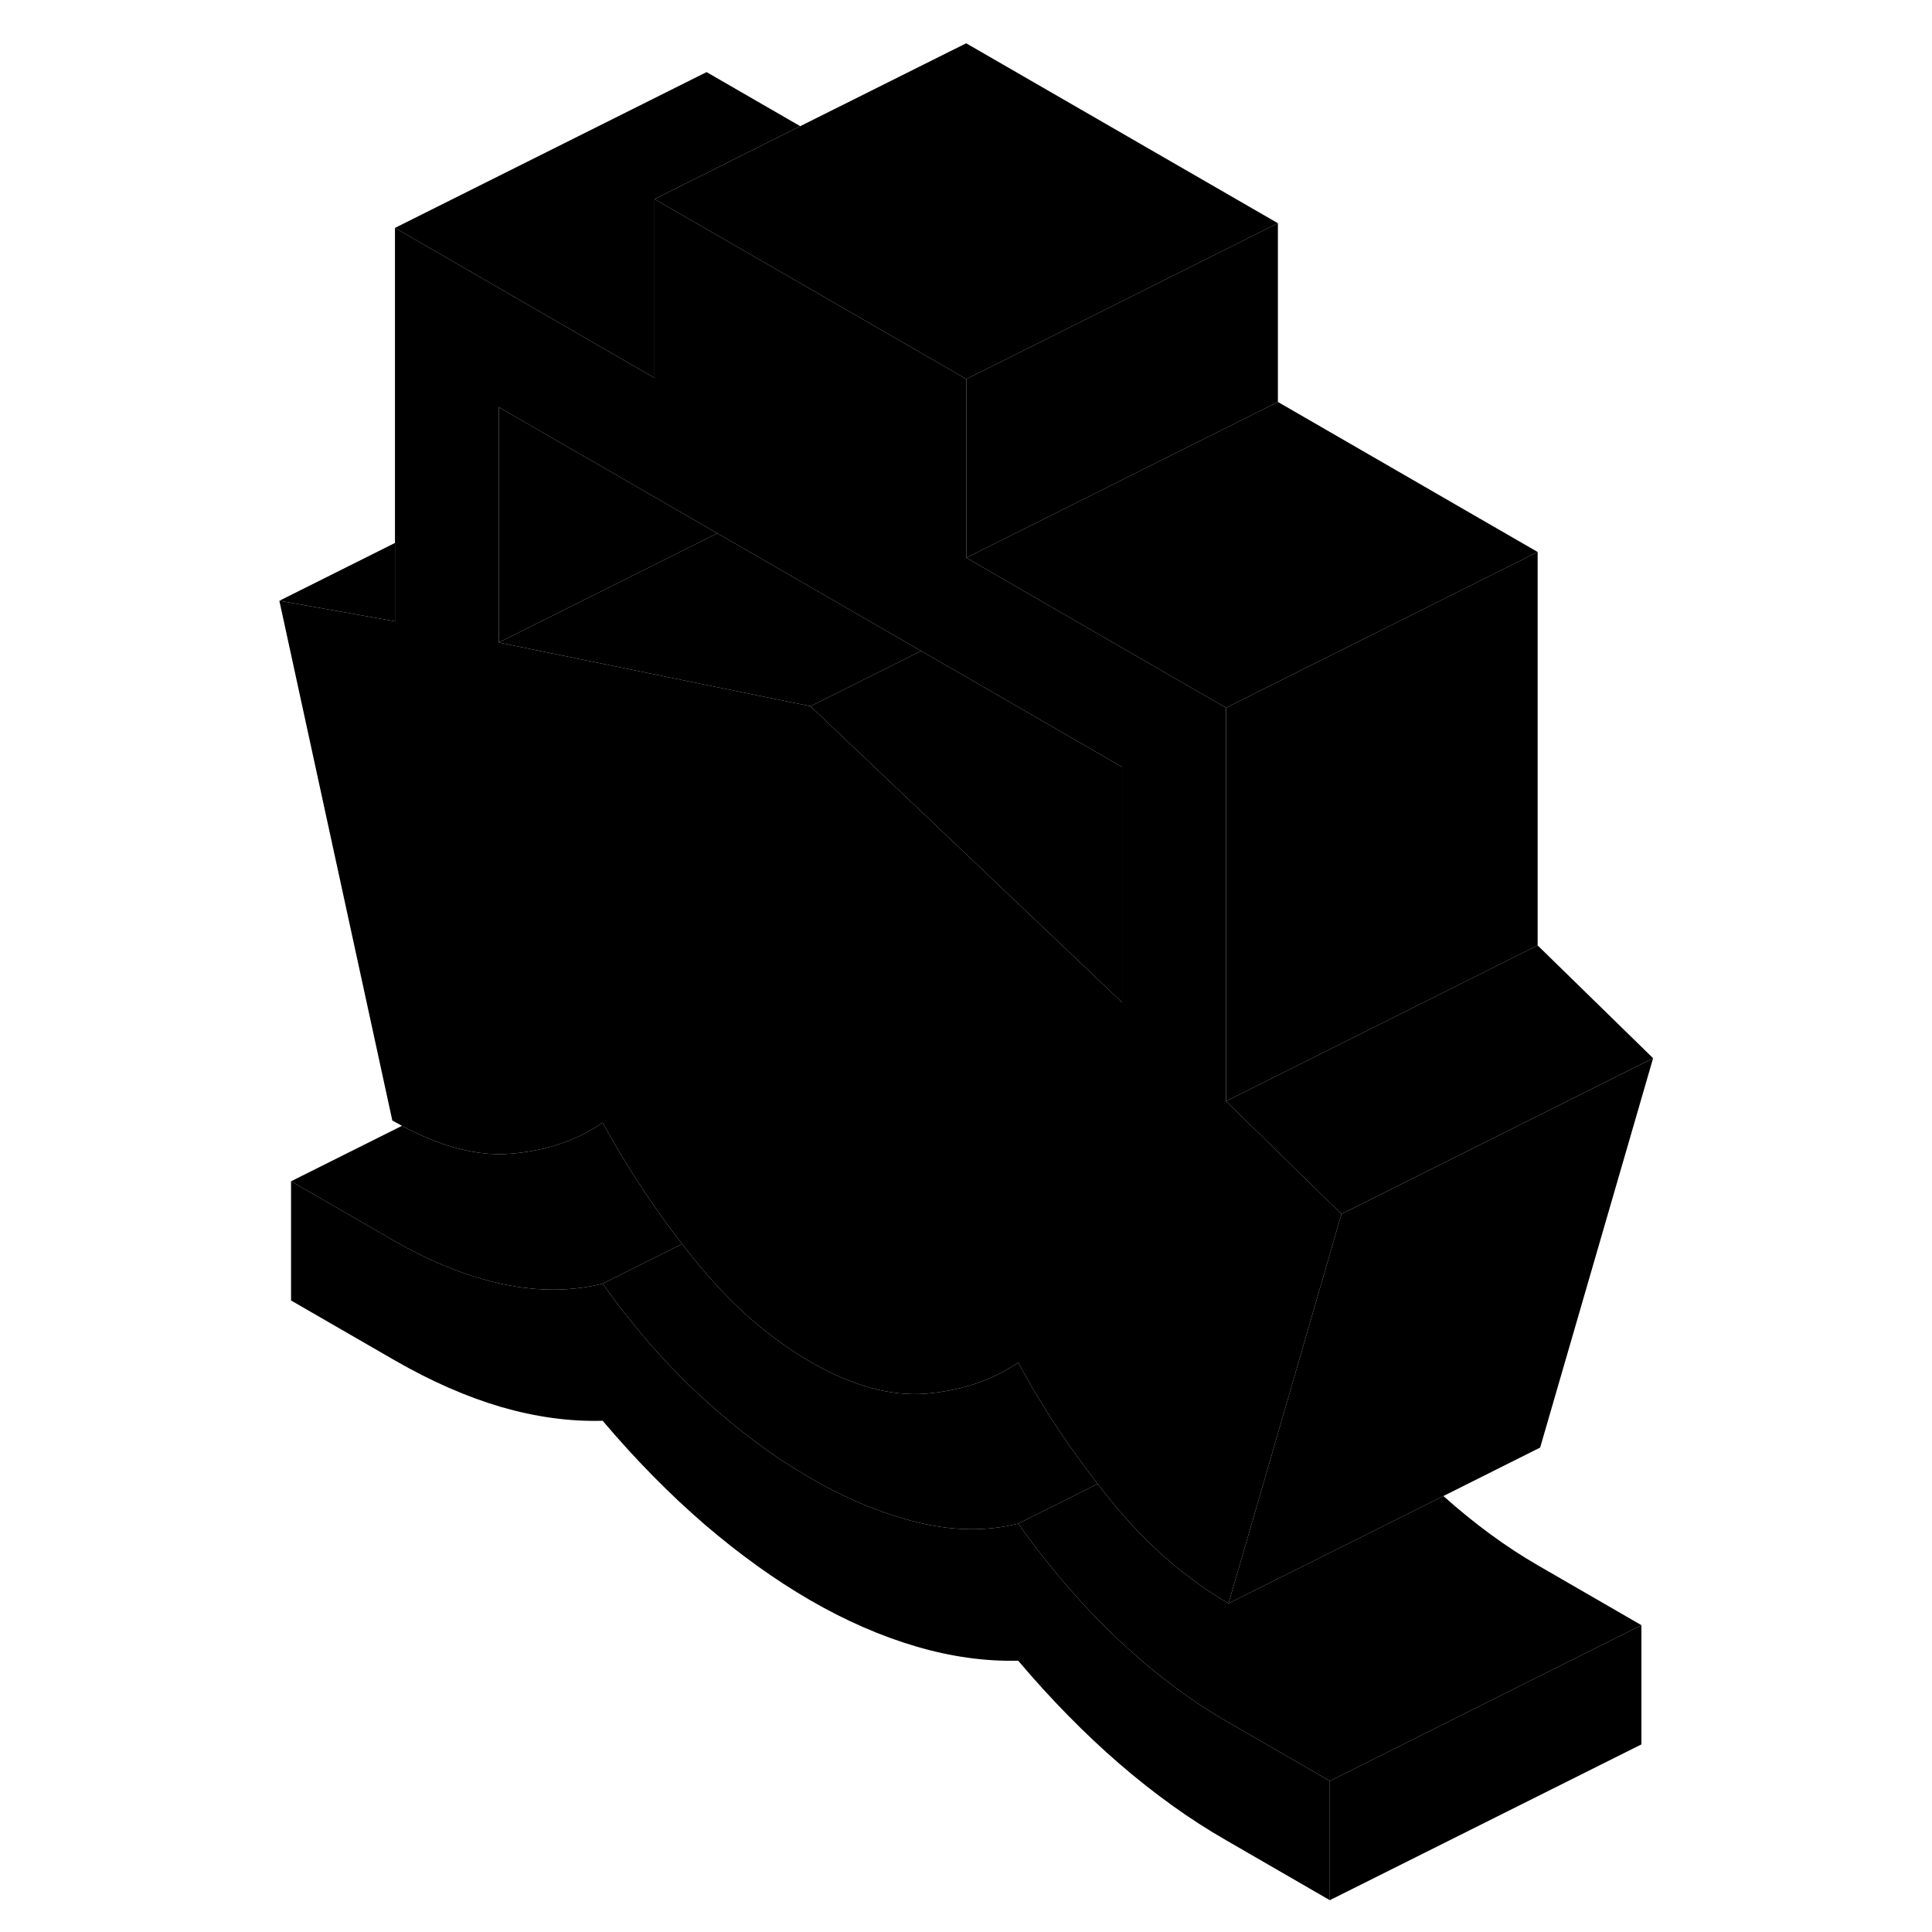 <svg width="48" height="48" viewBox="0 0 93 124" class="pr-icon-iso-duotone-secondary"
     xmlns="http://www.w3.org/2000/svg" stroke-width="1px" stroke-linecap="round" stroke-linejoin="round">
    <path d="M69.85 114.308V121.958L63.19 118.108C60.85 116.768 58.58 115.128 56.35 113.208C54.13 111.288 51.96 109.078 49.85 106.588C47.74 106.638 45.56 106.338 43.31 105.678C41.06 105.018 38.789 104.028 36.52 102.718C34.239 101.398 31.97 99.768 29.72 97.838C27.47 95.898 25.29 93.678 23.18 91.188C21.07 91.248 18.9 90.948 16.68 90.308C14.46 89.658 12.18 88.658 9.85 87.318L3.18 83.468V75.818L9.85 79.668C12.18 81.008 14.489 81.928 16.759 82.418C19.04 82.898 21.18 82.888 23.18 82.388C25.18 85.198 27.32 87.648 29.6 89.728C31.88 91.808 34.179 93.528 36.52 94.868C38.849 96.218 41.16 97.168 43.43 97.718C45.71 98.268 47.85 98.288 49.85 97.788C51.85 100.598 53.989 103.078 56.27 105.228C58.55 107.368 60.85 109.108 63.19 110.458L69.85 114.308Z" class="pr-icon-iso-duotone-primary-stroke" stroke-linejoin="round"/>
    <path d="M89.85 104.308V111.958L69.85 121.958V114.308L82.76 107.848L89.85 104.308Z" class="pr-icon-iso-duotone-primary-stroke" stroke-linejoin="round"/>
    <path d="M89.85 104.308L82.76 107.848L69.85 114.308L63.19 110.458C60.85 109.108 58.55 107.368 56.27 105.228C53.989 103.078 51.85 100.598 49.85 97.788L54.95 95.238C55.22 95.588 55.489 95.938 55.77 96.278C58.05 99.088 60.58 101.298 63.35 102.908L71.74 98.718L77.14 96.018C79.13 97.798 81.15 99.278 83.19 100.458L89.85 104.308Z" class="pr-icon-iso-duotone-primary-stroke" stroke-linejoin="round"/>
    <path d="M54.95 95.238L49.85 97.788C47.85 98.288 45.71 98.268 43.43 97.718C41.16 97.168 38.849 96.218 36.52 94.868C34.179 93.528 31.88 91.808 29.6 89.728C27.32 87.648 25.18 85.198 23.18 82.388L28.279 79.838C28.549 80.188 28.82 80.538 29.1 80.878C31.38 83.698 33.849 85.868 36.52 87.408C39.179 88.948 41.66 89.628 43.93 89.448C46.06 89.268 47.919 88.678 49.52 87.668C49.63 87.598 49.74 87.528 49.85 87.458C50.02 87.768 50.19 88.068 50.36 88.378C51.7 90.738 53.23 93.028 54.95 95.238Z" class="pr-icon-iso-duotone-primary-stroke" stroke-linejoin="round"/>
    <path d="M28.279 79.838L23.18 82.388C21.18 82.888 19.04 82.898 16.759 82.418C14.489 81.928 12.18 81.008 9.85 79.668L3.18 75.818L10.3 72.258C12.84 73.618 15.159 74.218 17.259 74.048C19.54 73.868 21.51 73.198 23.18 72.058C23.57 72.768 23.97 73.468 24.39 74.168C25.56 76.108 26.849 77.998 28.279 79.838Z" class="pr-icon-iso-duotone-primary-stroke" stroke-linejoin="round"/>
    <path d="M90.6 67.918L83.35 92.908L77.14 96.018L71.74 98.718L63.35 102.908L65.31 96.168L67.38 89.028V89.018L67.64 88.128L70.43 78.498L70.6 77.918L90.6 67.918Z" class="pr-icon-iso-duotone-primary-stroke" stroke-linejoin="round"/>
    <path d="M90.599 67.918L70.599 77.918L63.19 70.678L83.189 60.678L90.599 67.918Z" class="pr-icon-iso-duotone-primary-stroke" stroke-linejoin="round"/>
    <path d="M56.52 49.228V64.338L36.52 45.328L43.62 41.778L56.52 49.228Z" class="pr-icon-iso-duotone-primary-stroke" stroke-linejoin="round"/>
    <path d="M30.54 34.228L24.34 37.328L16.51 41.238V26.128L21.51 29.018L22.68 29.688L30.54 34.228Z" class="pr-icon-iso-duotone-primary-stroke" stroke-linejoin="round"/>
    <path d="M35.86 8.098L29.85 11.108L26.509 12.778V24.258L9.85 14.628L29.85 4.628L35.86 8.098Z" class="pr-icon-iso-duotone-primary-stroke" stroke-linejoin="round"/>
    <path d="M66.52 14.328L48.77 23.208L46.52 24.328L36.51 18.548L29.85 14.708L26.51 12.778L29.85 11.108L35.86 8.098L46.51 2.778L66.52 14.328Z" class="pr-icon-iso-duotone-primary-stroke" stroke-linejoin="round"/>
    <path d="M66.519 14.328V25.798L59.41 29.348L50.09 34.018H50.08L46.52 35.798V24.328L48.77 23.208L66.519 14.328Z" class="pr-icon-iso-duotone-primary-stroke" stroke-linejoin="round"/>
    <path d="M83.19 35.428L76.09 38.978L65.779 44.128L63.19 45.428L50.72 38.228L46.52 35.798L50.08 34.018H50.09L59.41 29.348L66.519 25.798L83.19 35.428Z" class="pr-icon-iso-duotone-primary-stroke" stroke-linejoin="round"/>
    <path d="M83.189 35.428V60.678L63.19 70.678V45.428L65.779 44.128L76.089 38.978L83.189 35.428Z" class="pr-icon-iso-duotone-primary-stroke" stroke-linejoin="round"/>
    <path d="M63.19 70.678V45.428L50.72 38.228L46.52 35.798V24.328L36.51 18.548L29.85 14.708L26.509 12.778V24.258L9.85 14.628V39.878L2.43 38.558L9.68 71.918C9.89 72.038 10.1 72.148 10.3 72.258C12.84 73.618 15.159 74.218 17.259 74.048C19.54 73.868 21.51 73.198 23.18 72.058C23.57 72.768 23.97 73.468 24.39 74.168C25.56 76.108 26.849 77.998 28.279 79.838C28.549 80.188 28.82 80.538 29.1 80.878C31.38 83.698 33.849 85.868 36.52 87.408C39.179 88.948 41.66 89.628 43.93 89.448C46.06 89.268 47.919 88.678 49.52 87.668C49.63 87.598 49.74 87.528 49.85 87.458C50.02 87.768 50.19 88.068 50.36 88.378C51.7 90.738 53.23 93.028 54.95 95.238C55.22 95.588 55.489 95.938 55.77 96.278C58.05 99.088 60.58 101.298 63.35 102.908L65.31 96.168L67.38 89.028L67.64 88.128L70.43 78.498L70.6 77.918L63.19 70.678ZM56.52 64.338L36.52 45.328L25.59 43.098L16.509 41.238V26.128L21.509 29.018L22.68 29.688L30.54 34.228L43.62 41.778L56.52 49.228V64.338Z" class="pr-icon-iso-duotone-primary-stroke" stroke-linejoin="round"/>
    <path d="M9.85 34.848V39.878L2.43 38.558L9.85 34.848Z" class="pr-icon-iso-duotone-primary-stroke" stroke-linejoin="round"/>
    <path d="M43.62 41.778L36.52 45.328L25.59 43.098L16.51 41.238L24.34 37.328L30.54 34.228L43.62 41.778Z" class="pr-icon-iso-duotone-primary-stroke" stroke-linejoin="round"/>
</svg>